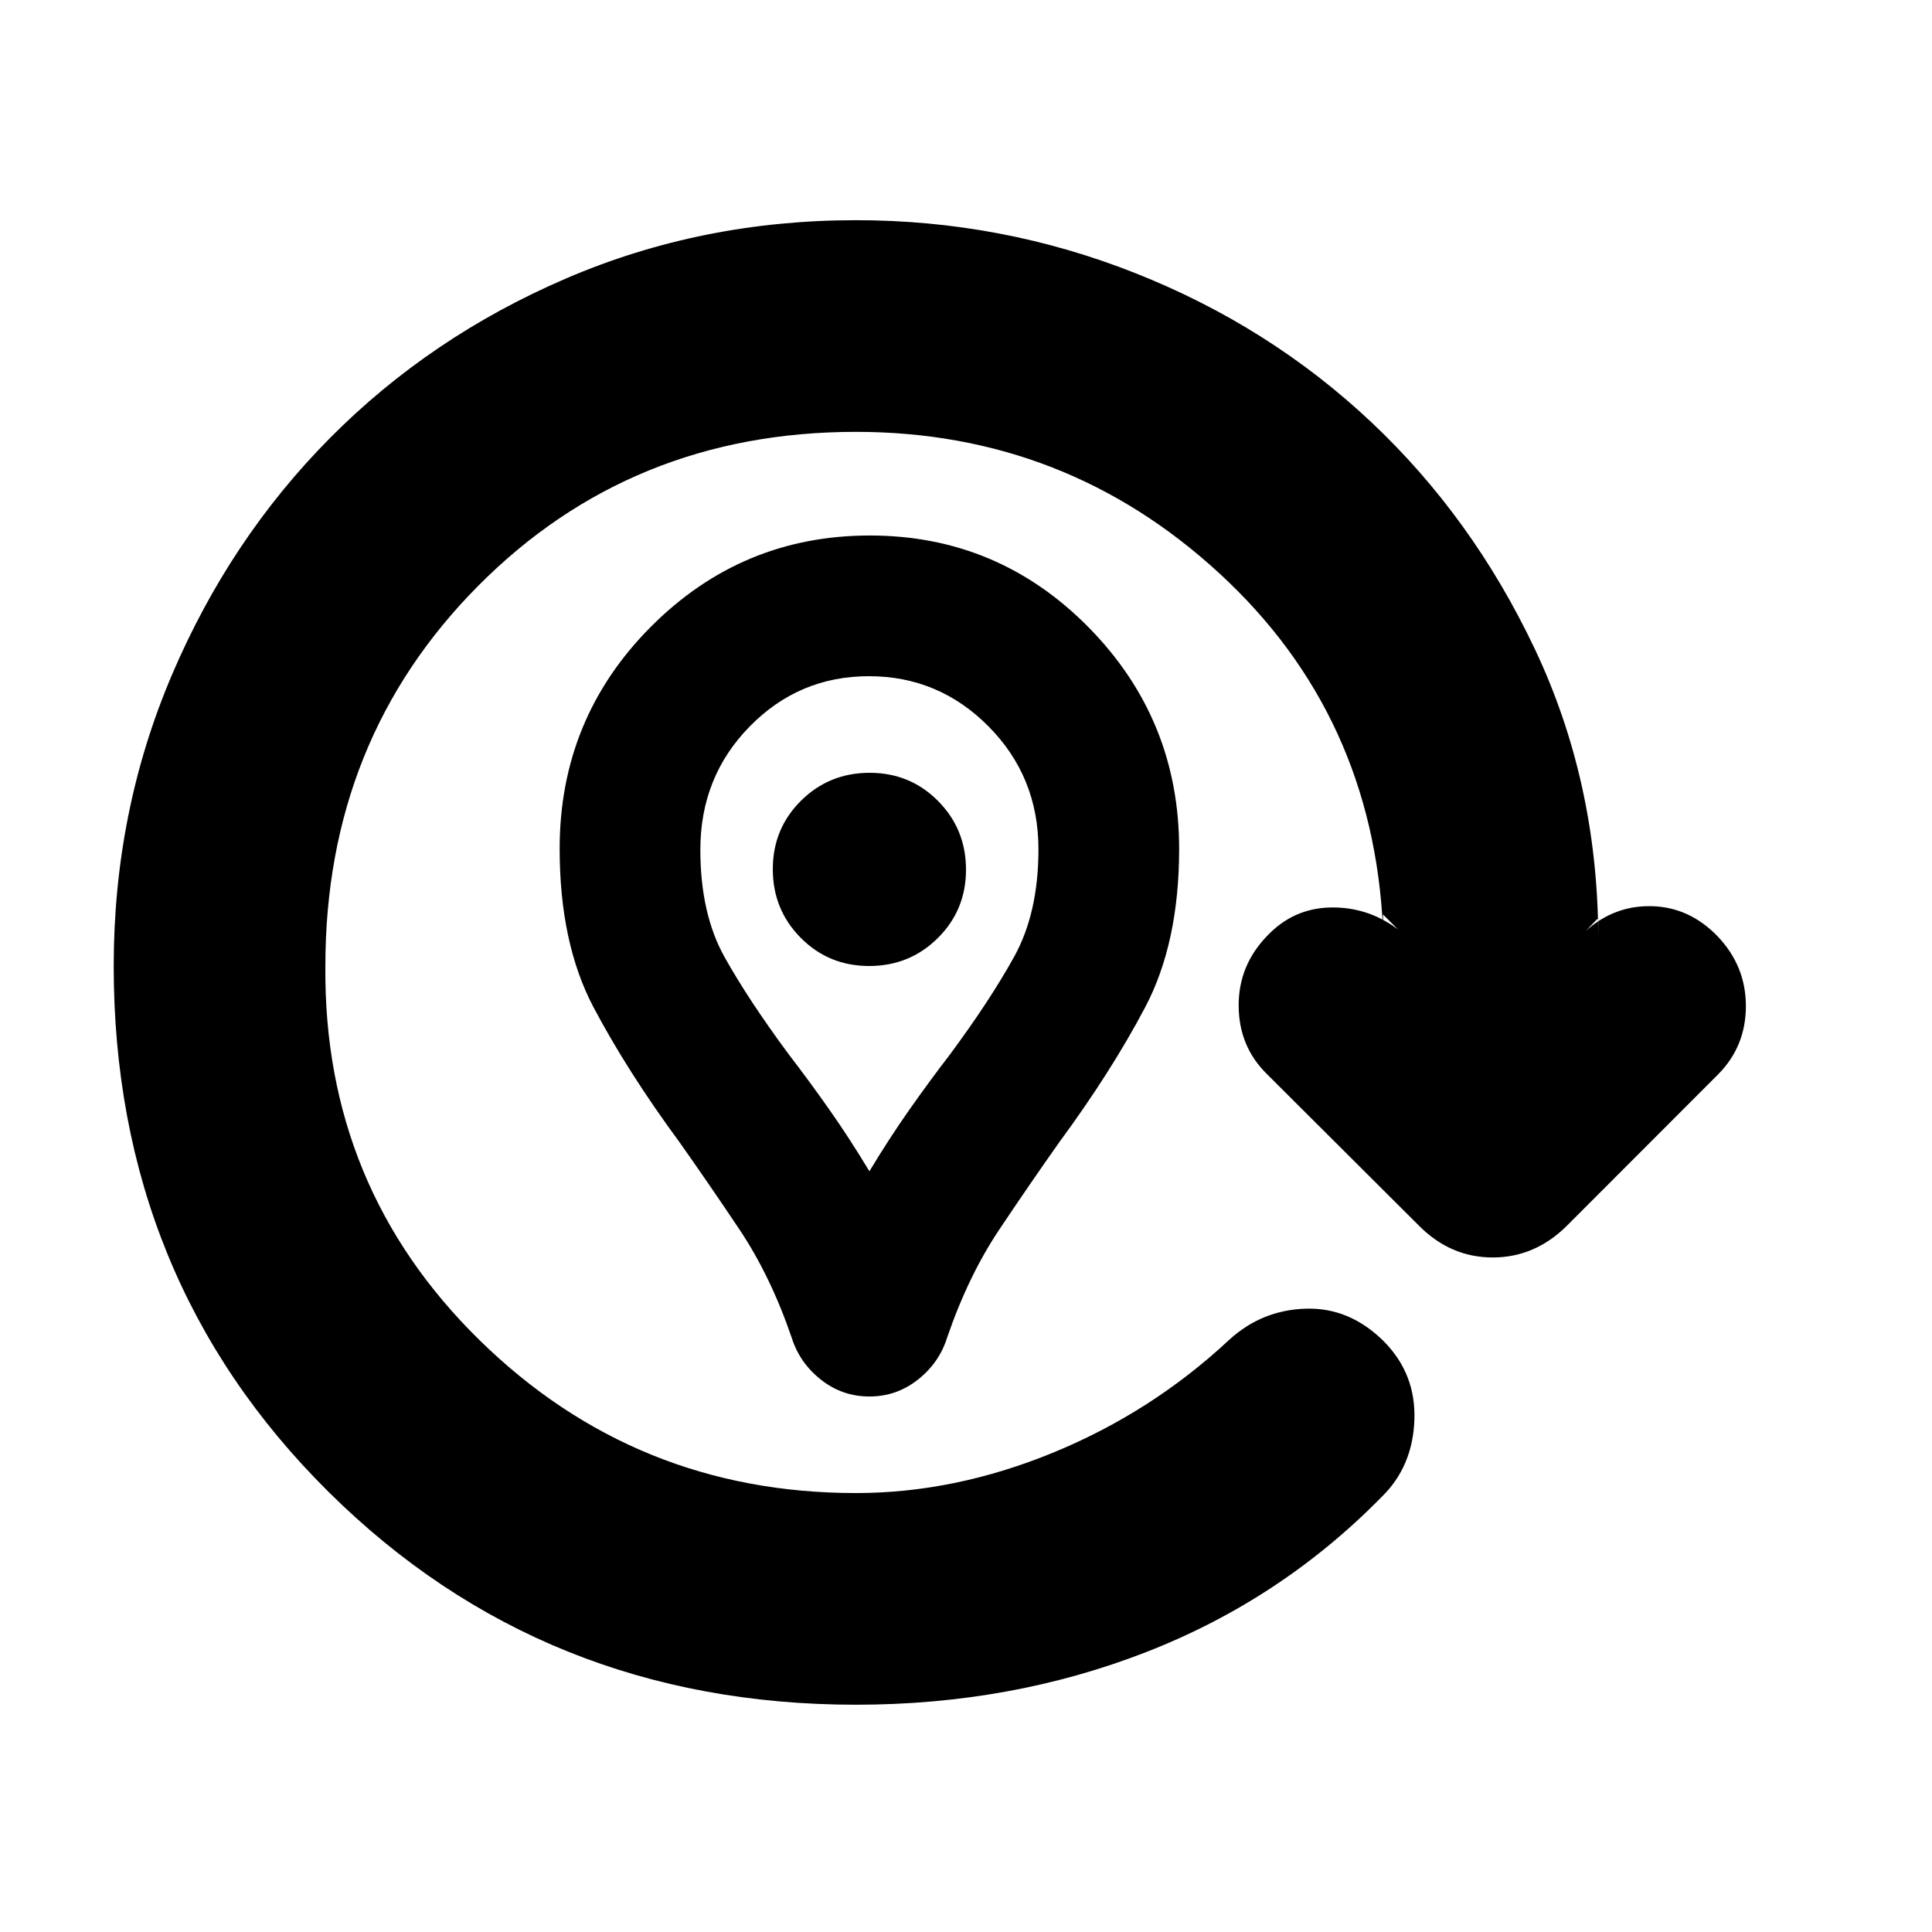 <svg xmlns="http://www.w3.org/2000/svg" height="20" viewBox="0 96 960 960" width="20"><path d="M432 789.913q-13.478 0-24.076-8.359-10.598-8.358-14.527-20.845-10.5-30.667-25.927-53.732-15.427-23.064-29.948-43.586-25.718-34.956-42.576-66.844-16.859-31.887-16.859-78.807 0-64.697 45.2-110.175 45.201-45.478 108.935-45.478 63.735 0 108.713 45.656 44.978 45.656 44.978 110.035 0 46.7-16.859 78.679-16.858 31.978-42.576 66.934-14.521 20.522-29.948 43.586-15.427 23.065-25.927 53.732-3.929 12.487-14.527 20.845-10.598 8.359-24.076 8.359ZM432 678q10-16.579 20-30.789Q462 633 472 620q20-27 32-48.739 12-21.739 12-53.261 0-36-24.748-61t-59.5-25Q397 432 372.5 457T348 518.194Q348 550 360 571.5q12 21.5 32 48.5 10 13 20 27.211 10 14.21 20 30.789Zm-.113-102Q452 576 466 562.113q14-13.888 14-34Q480 508 466.113 494q-13.888-14-34-14Q412 480 398 493.887q-14 13.888-14 34Q384 548 397.887 562q13.888 14 34 14Zm.113-48Zm-6.674 415.065q-155.435 0-262.13-105.815Q56.5 731.435 56.5 576q0-76.717 28.839-144.449 28.839-67.731 78.704-117.976 49.864-50.245 117.215-79.203 67.351-28.959 144.068-28.959 72.435 0 138.891 26.337 66.457 26.337 116.935 73.793Q731.63 353 762.63 418.457q31 65.456 31.522 141.934v-8.239L788 558.544q14.239-12.761 32.88-12.261 18.642.5 32.642 15.021 14 14.718 14 34.609 0 19.891-13.631 33.77l-75.476 75.547q-15.827 15.596-36.675 15.596-20.849 0-36.472-15.596l-75.882-75.673q-13.777-13.64-13.897-33.707-.119-20.067 14.12-34.785 13-13.761 31.5-14.141 18.5-.38 33.5 10.859l-7.392-7.392v7.479q-4.804-106.522-81.226-176.903-76.421-70.38-180.665-70.38-111.697 0-187.675 76.477Q161.674 463.542 161.674 576q-1 109.804 76.543 185.848 77.544 76.043 187.109 76.043 49.114 0 98.101-20.141 48.986-20.141 87.508-56.141 16.195-14.718 38.011-15.337 21.815-.62 38.771 16.337 15.957 16.195 15.077 39.13-.881 22.935-16.077 37.891-50.239 51.24-117.337 77.337-67.097 26.098-144.054 26.098Z"/></svg>